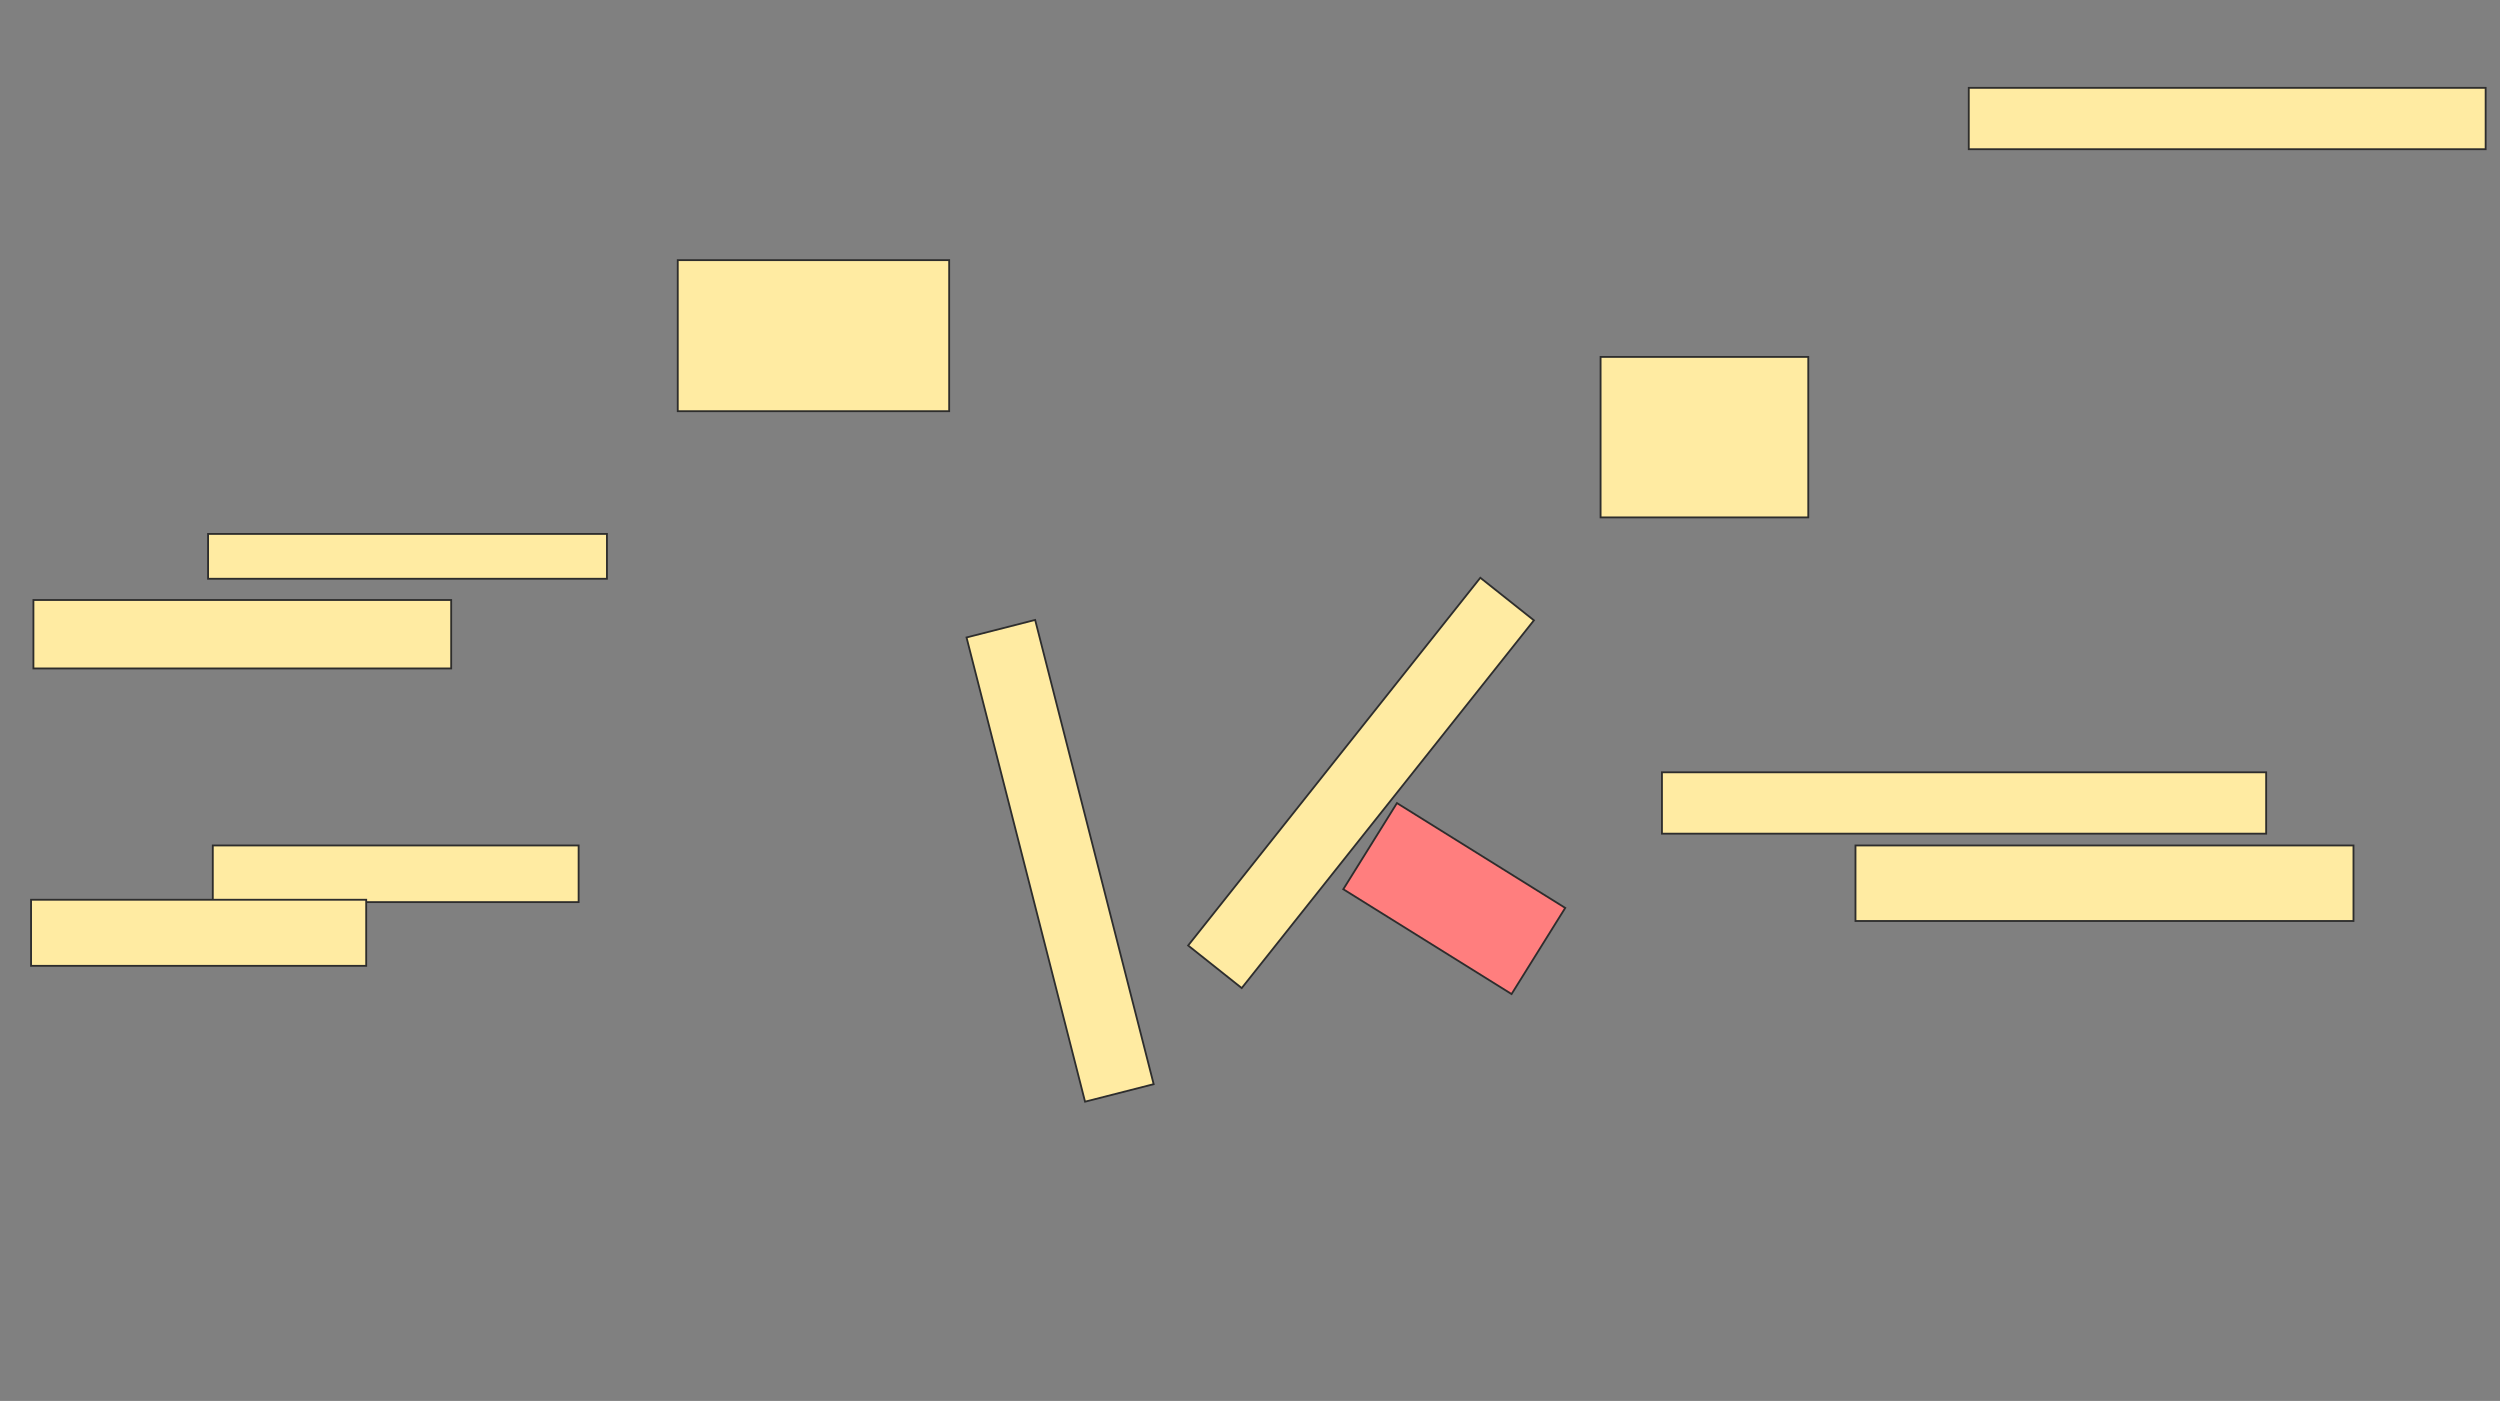 <svg xmlns="http://www.w3.org/2000/svg" width="1358" height="761">
 <rect width="100%" height="100%" fill="#808080" stroke="none"/>
 <!-- Created with Image Occlusion Enhanced -->
 <g>
  <title>Labels</title>
 </g>
 <g>
  <title>Masks</title>
  <rect id="9f43462d005046db841784dbdb00ad09-ao-1" height="82.051" width="147.436" y="141.308" x="368.154" stroke="#2D2D2D" fill="#FFEBA2"/>
  <rect id="9f43462d005046db841784dbdb00ad09-ao-2" height="87.179" width="112.821" y="193.872" x="869.436" stroke="#2D2D2D" fill="#FFEBA2"/>
  <rect transform="rotate(-14.323 575.846,467.59) " id="9f43462d005046db841784dbdb00ad09-ao-3" height="260.256" width="38.462" y="337.462" x="556.615" stroke="#2D2D2D" fill="#FFEBA2"/>
  <rect transform="rotate(38.47 739.308,425.282) " id="9f43462d005046db841784dbdb00ad09-ao-4" height="255.128" width="37.179" y="297.718" x="720.718" stroke="#2D2D2D" fill="#FFEBA2"/>
  <rect transform="rotate(31.921 789.949,488.103) " id="9f43462d005046db841784dbdb00ad09-ao-5" height="55.128" width="107.692" y="460.538" x="736.103" stroke="#2D2D2D" fill="#FF7E7E" class="qshape"/>
  <g id="9f43462d005046db841784dbdb00ad09-ao-6">
   <rect height="33.333" width="280.769" y="47.718" x="1069.436" stroke="#2D2D2D" fill="#FFEBA2"/>
   <g>
    <rect height="24.359" width="216.667" y="290.026" x="113.026" stroke="#2D2D2D" fill="#FFEBA2"/>
    <rect height="37.179" width="226.923" y="325.923" x="18.154" stroke="#2D2D2D" fill="#FFEBA2"/>
    <rect height="30.769" width="198.718" y="459.256" x="115.59" stroke="#2D2D2D" fill="#FFEBA2"/>
    <rect height="35.897" width="182.051" y="488.744" x="16.872" stroke="#2D2D2D" fill="#FFEBA2"/>
    <rect height="33.333" width="328.205" y="419.513" x="902.769" stroke="#2D2D2D" fill="#FFEBA2"/>
    <rect height="41.026" width="270.513" y="459.256" x="1007.897" stroke="#2D2D2D" fill="#FFEBA2"/>
   </g>
  </g>
 </g>
</svg>
